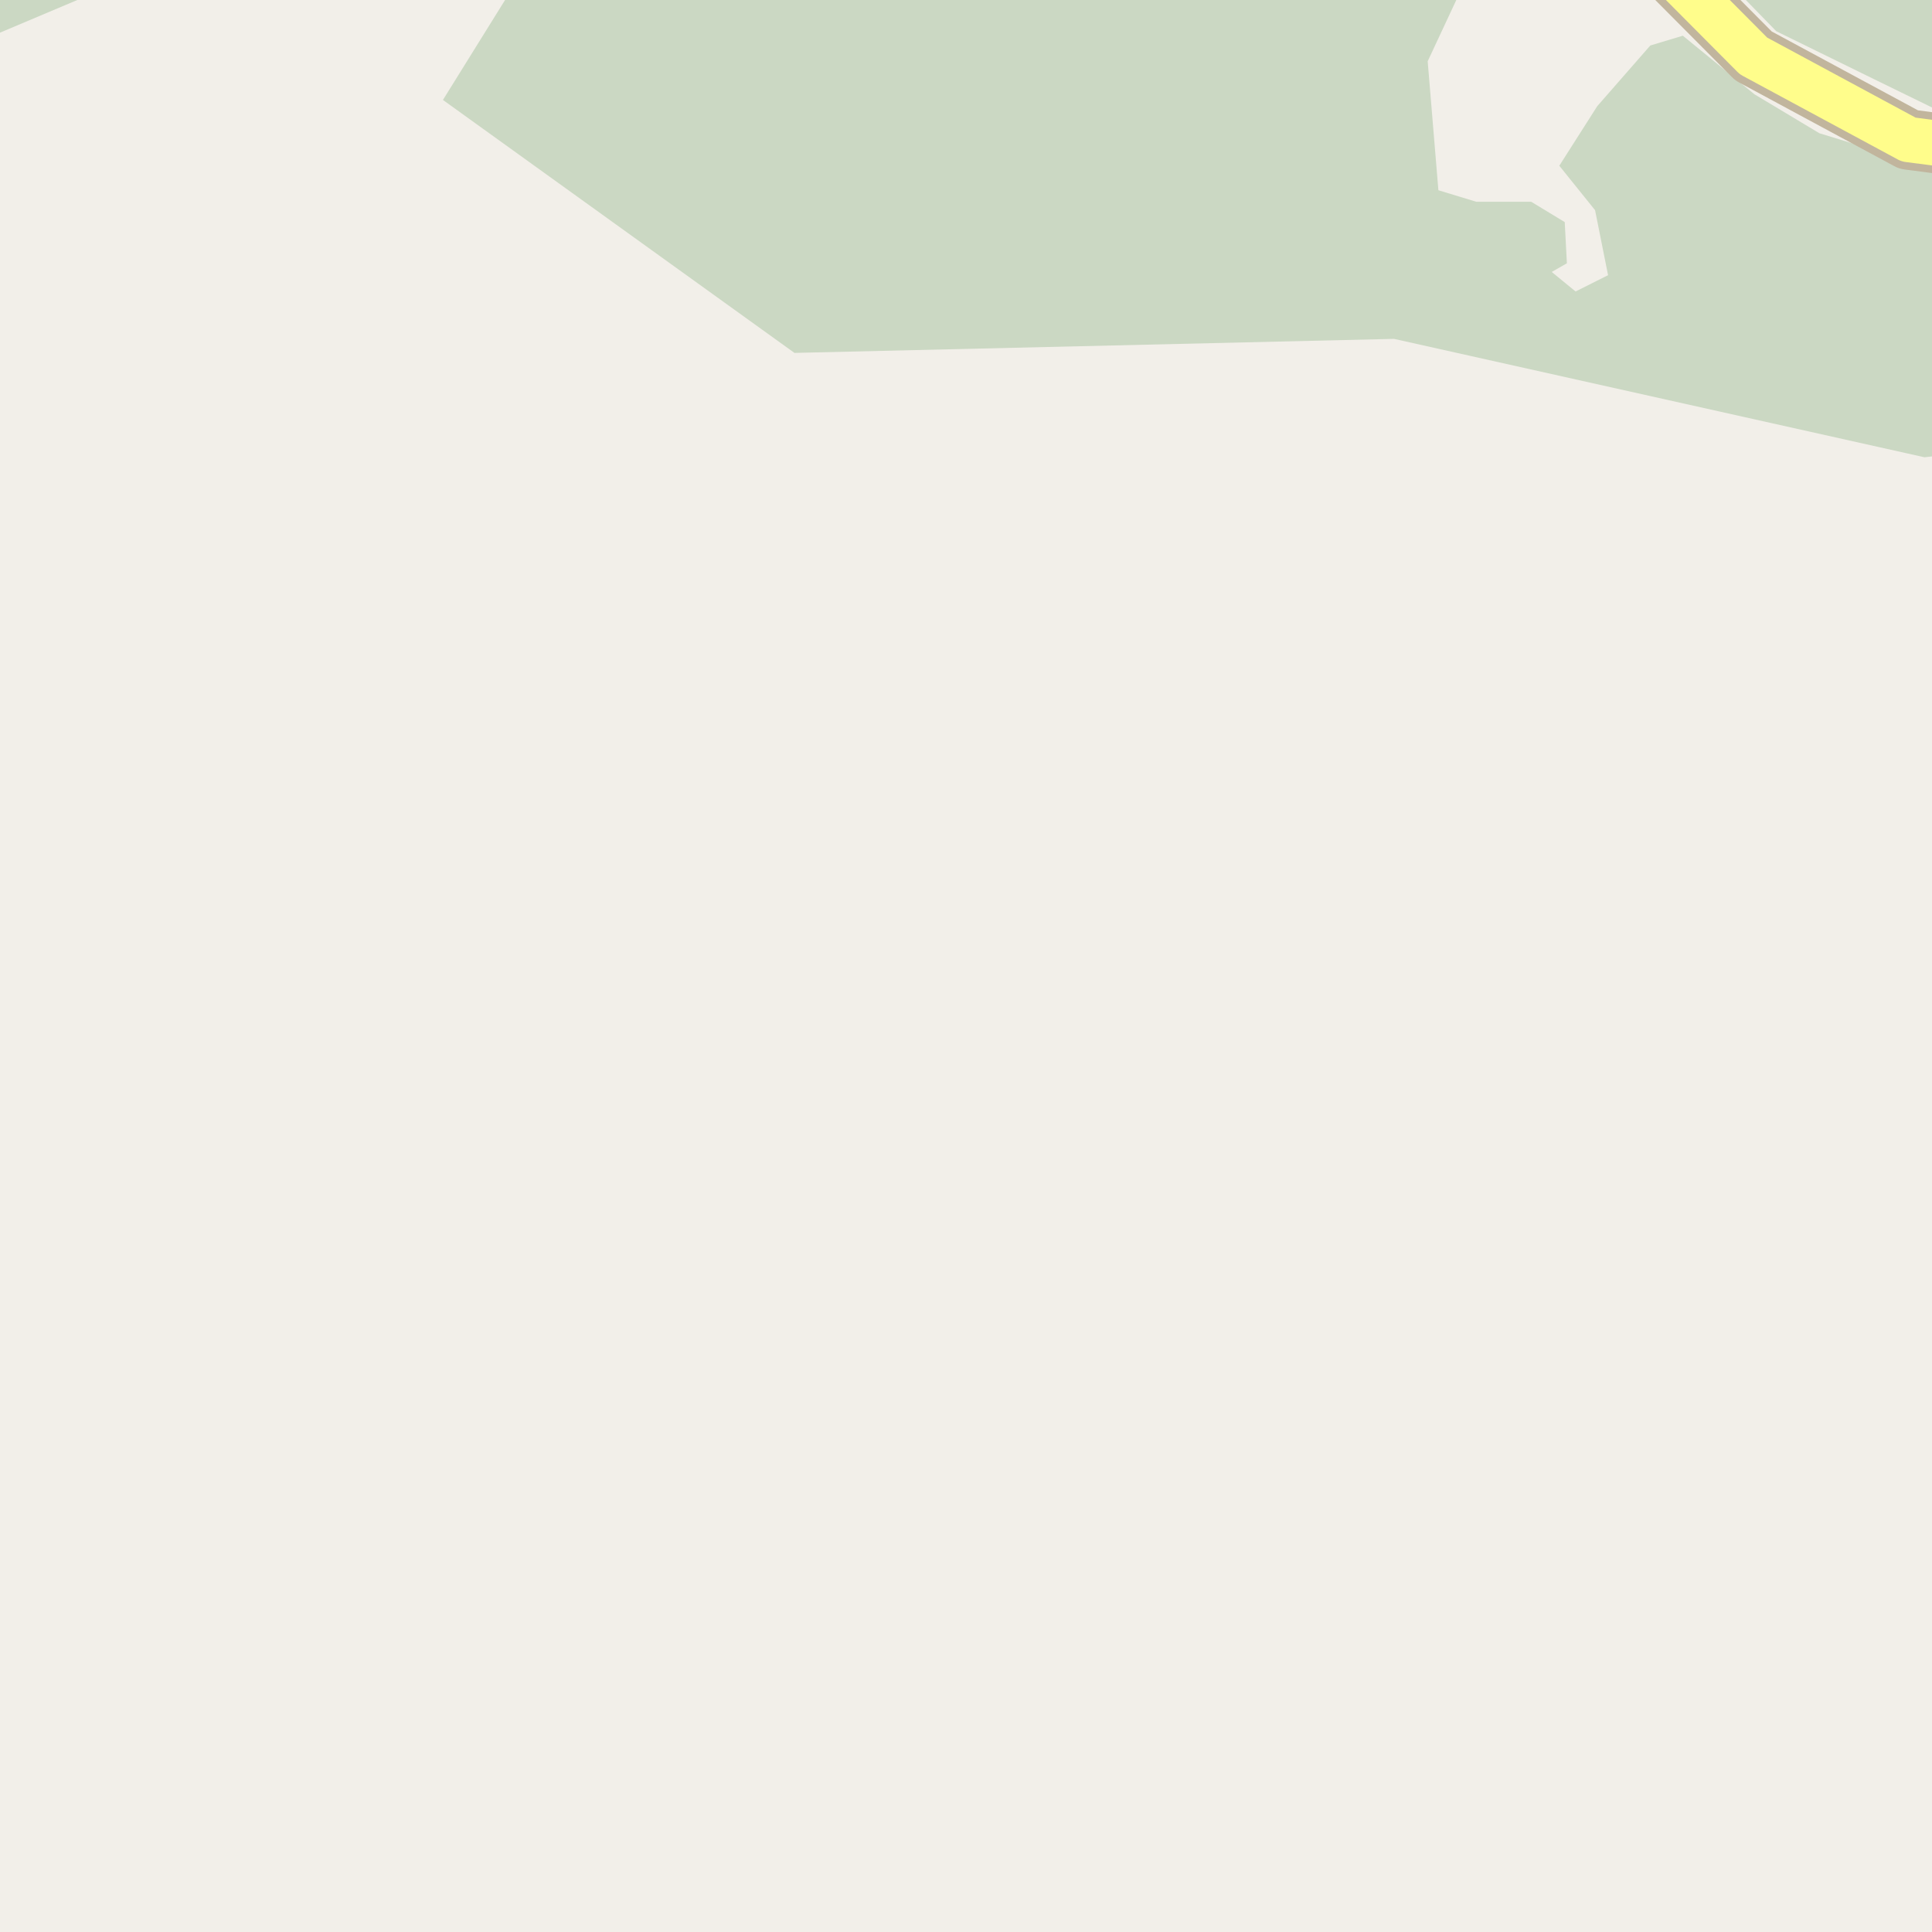 <?xml version="1.0" encoding="UTF-8"?>
<svg xmlns="http://www.w3.org/2000/svg" xmlns:xlink="http://www.w3.org/1999/xlink" width="256pt" height="256pt" viewBox="0 0 256 256" version="1.1">
<g id="surface2">
<rect x="0" y="0" width="256" height="256" style="fill:rgb(94.902%,93.725%,91.373%);fill-opacity:1;stroke:none;"/>
<path style=" stroke:none;fill-rule:evenodd;fill:rgb(79.608%,84.706%,76.471%);fill-opacity:1;" d="M 260 -4 L 227.438 -4 L 235.363 4.137 L 248.363 10.512 L 258.859 15.637 L 260 15.738 Z M 260 -4 "/>
<path style=" stroke:none;fill-rule:evenodd;fill:rgb(79.608%,84.706%,76.471%);fill-opacity:1;" d="M -4 -4 L -4 6.016 L 19.723 -4 Z M -4 -4 "/>
<path style=" stroke:none;fill-rule:evenodd;fill:rgb(79.608%,84.706%,76.471%);fill-opacity:1;" d="M 105.27 46.762 L 184.715 44.902 L 255.004 60.59 L 260 60.035 L 260 -4 L 260 23.379 L 249.98 20.383 L 241.078 17.656 L 232.461 12.484 L 222.984 4.73 L 218.676 6.027 L 211.645 14.066 L 206.617 21.961 L 211.355 27.852 L 213.078 36.465 L 208.77 38.621 L 205.613 36.035 L 207.621 34.887 L 207.336 29.43 L 202.887 26.73 L 195.598 26.73 L 190.594 25.207 L 189.176 8.121 L 194.836 -4 L 69.41 -4 L 58.691 13.242 Z M 105.27 46.762 "/>
<path style=" stroke:none;fill-rule:evenodd;fill:rgb(60%,70.196%,80%);fill-opacity:1;" d="M -4 -4 L 259 -4 L 259 259 L 259 -4 Z M -4 -4 "/>
<path style="fill:none;stroke-width:1;stroke-linecap:round;stroke-linejoin:round;stroke:rgb(70.196%,77.647%,83.137%);stroke-opacity:1;stroke-miterlimit:10;" d="M -4 -4 L 259 -4 L 259 259 L 259 -4 L -4 -4 "/>
<path style="fill:none;stroke-width:8;stroke-linecap:round;stroke-linejoin:round;stroke:rgb(75.686%,70.98%,61.569%);stroke-opacity:1;stroke-miterlimit:10;" d="M 264 19.938 L 252.895 18.492 L 232.344 7.41 L 218.41 -6.602 L 217.008 -9 "/>
<path style="fill:none;stroke-width:6;stroke-linecap:round;stroke-linejoin:round;stroke:rgb(100%,99.216%,54.51%);stroke-opacity:1;stroke-miterlimit:10;" d="M 264 19.938 L 252.895 18.492 L 232.344 7.41 L 218.41 -6.602 L 217.008 -9 "/>
</g>
</svg>

